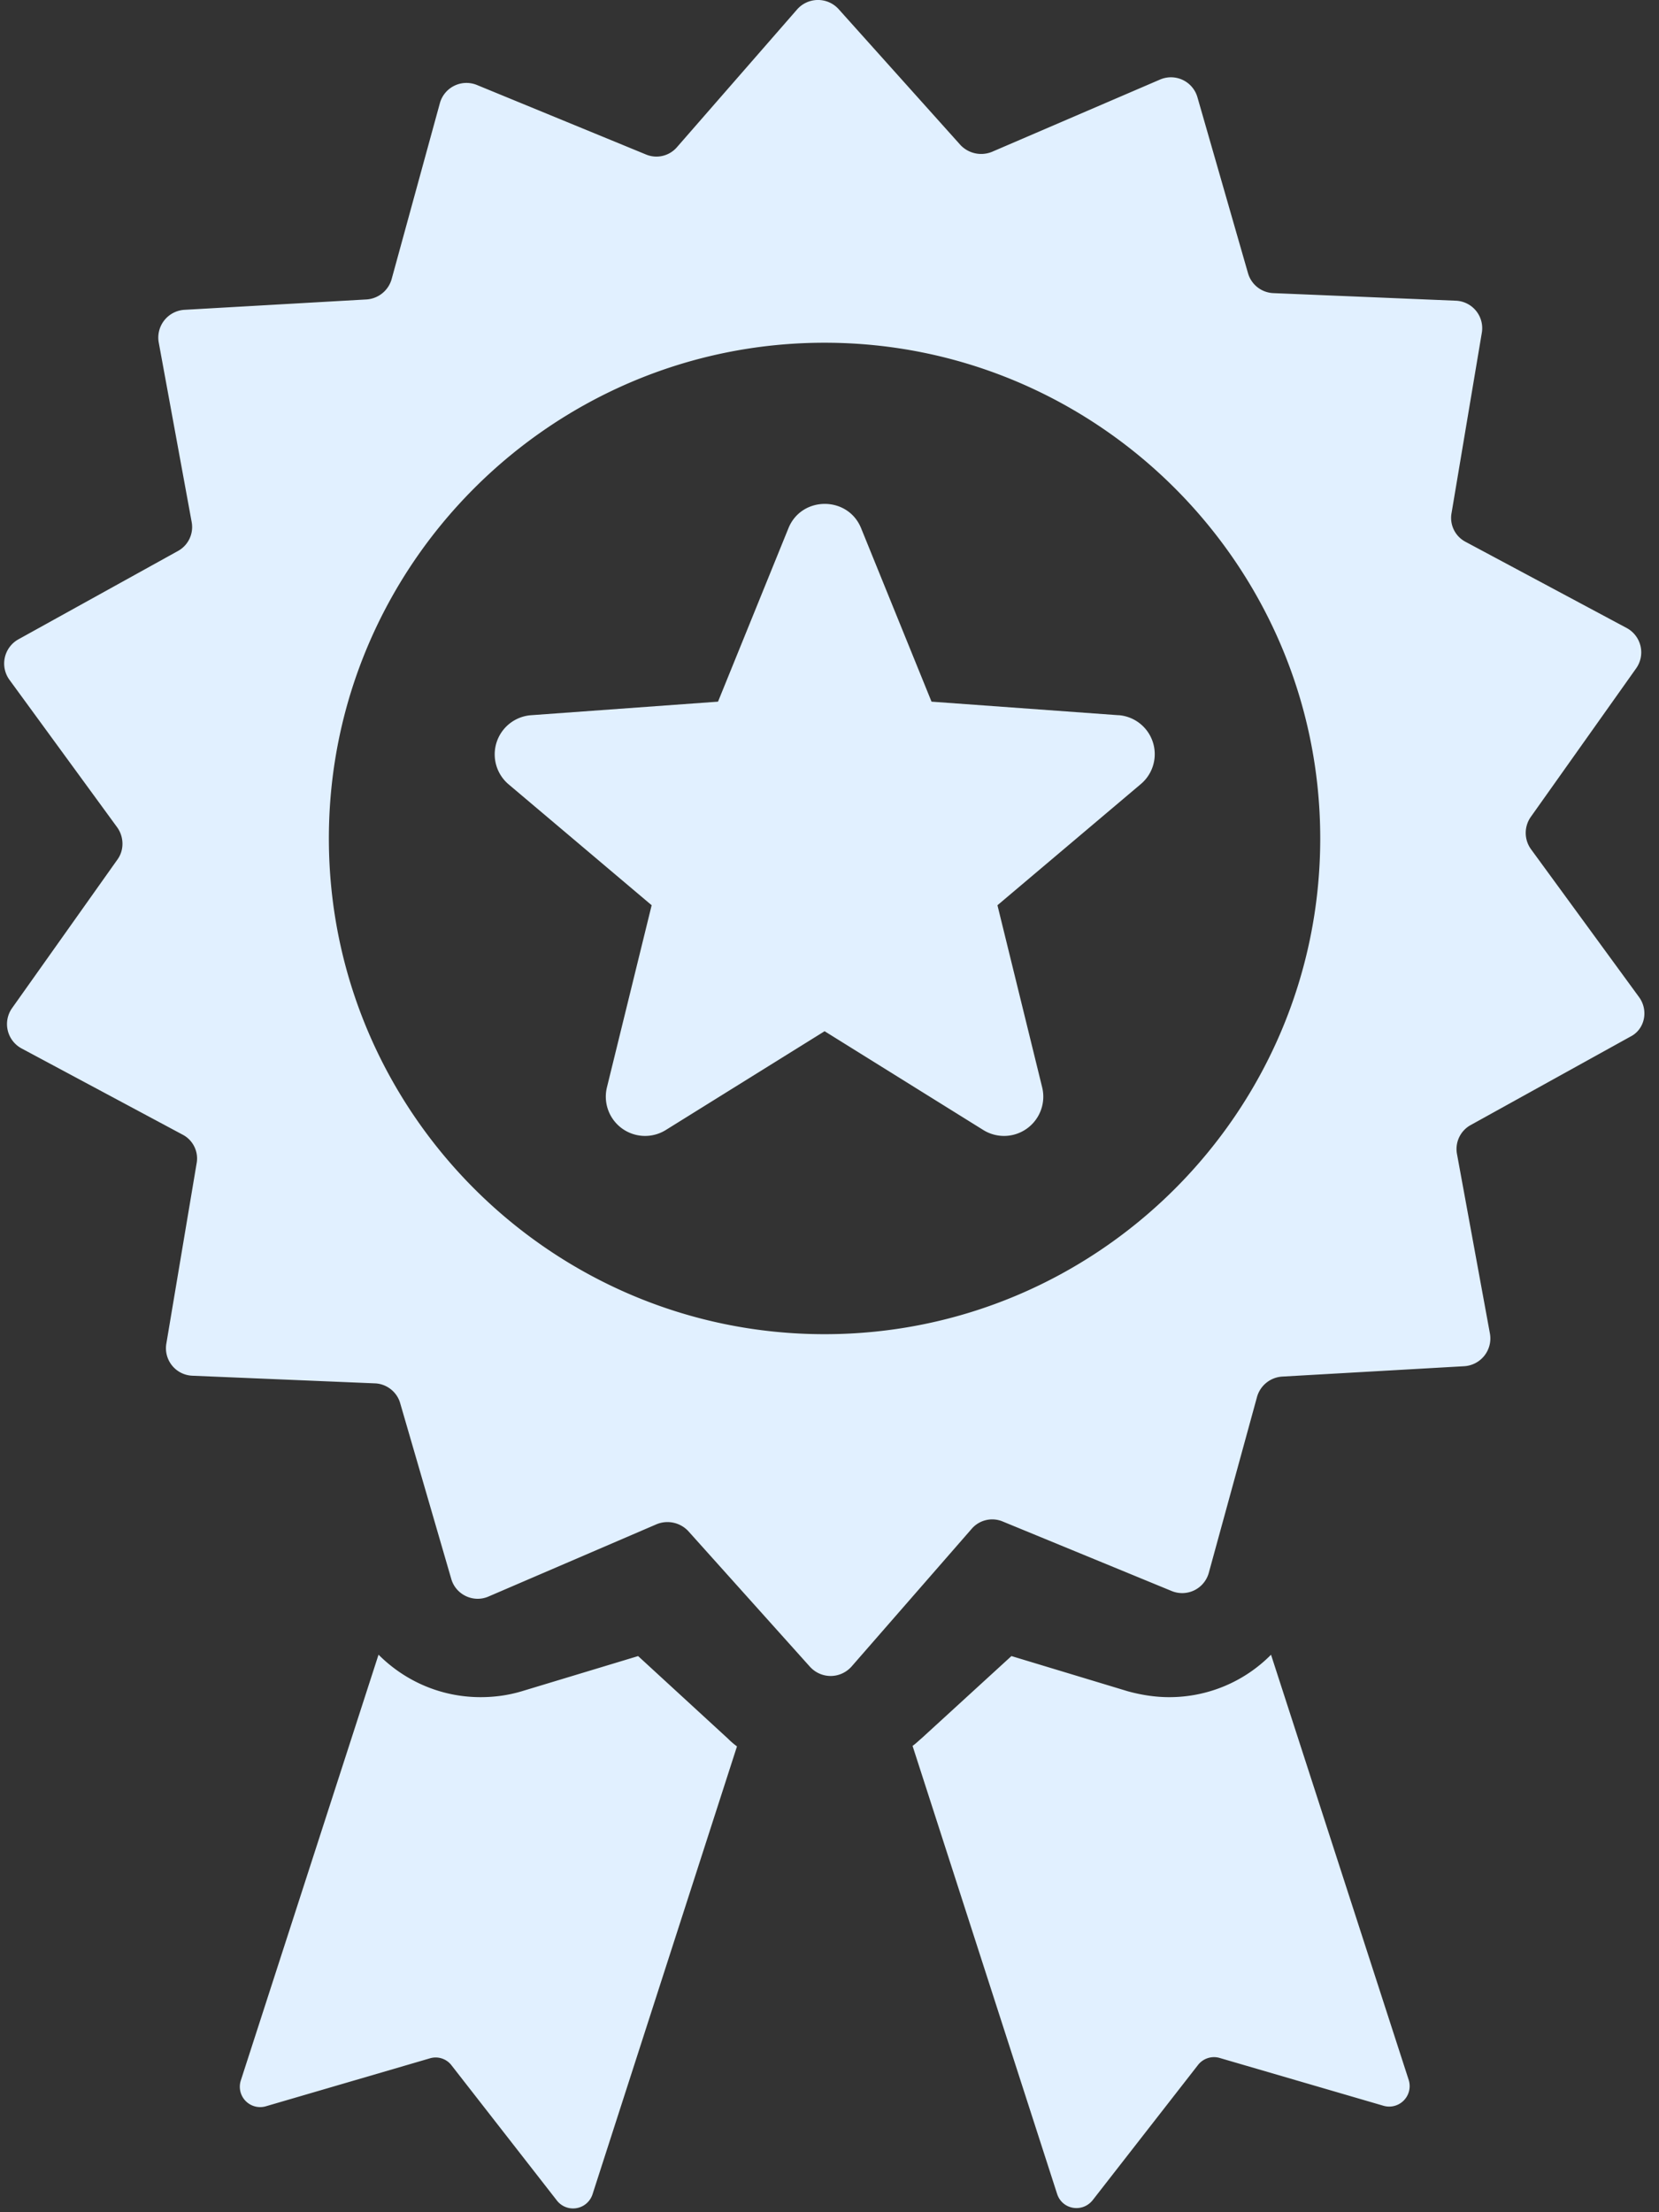 <svg xmlns="http://www.w3.org/2000/svg" width="30" height="40" viewBox="0 0 30 40">
    <rect x="0" y="0" width="30" height="40" fill="#333333" stroke="none"/>
    <g fill="#E1F0FF" fill-rule="nonzero">
        <path d="M29.637 18.026l-1.951-2.67a.503.503 0 0 1-.008-.58l1.91-2.693a.5.5 0 0 0-.171-.727l-2.915-1.559a.488.488 0 0 1-.253-.522l.547-3.258a.497.497 0 0 0-.473-.58L23.025 5.3a.498.498 0 0 1-.457-.36l-.915-3.183a.498.498 0 0 0-.677-.318l-3.037 1.306a.516.516 0 0 1-.571-.123L15.164.164a.503.503 0 0 0-.751.008l-2.172 2.49a.49.49 0 0 1-.563.13L8.625 1.537a.499.499 0 0 0-.67.326l-.873 3.184a.506.506 0 0 1-.449.367l-3.298.188a.503.503 0 0 0-.465.588l.596 3.249a.494.494 0 0 1-.245.522l-2.89 1.6a.501.501 0 0 0-.163.727l1.95 2.67c.123.17.131.407.009.579L.217 18.23a.5.5 0 0 0 .171.726l2.914 1.56c.188.097.294.31.253.522l-.547 3.257a.497.497 0 0 0 .474.58l3.298.138c.212.008.4.155.457.36l.923 3.175c.081.286.4.44.677.318l3.037-1.306a.516.516 0 0 1 .571.123l2.204 2.457c.204.22.547.22.751-.008l2.172-2.49a.49.49 0 0 1 .563-.13l3.053 1.256a.499.499 0 0 0 .67-.326l.873-3.184a.506.506 0 0 1 .449-.367l3.298-.188a.503.503 0 0 0 .465-.588l-.596-3.249a.494.494 0 0 1 .245-.522l2.89-1.6c.261-.13.335-.474.155-.718zm-14.726 6.098c-4.94 0-8.964-4.025-8.964-8.964s4.025-8.963 8.964-8.963c4.938 0 8.963 4.024 8.963 8.963 0 4.947-4.025 8.964-8.963 8.964zM22.984 29.92a2.585 2.585 0 0 1-1.845.767c-.253 0-.506-.041-.743-.106l-2.106-.637-1.624 1.486c-.058.049-.106.098-.164.138l2.613 8.098c.09.286.457.351.645.115l1.902-2.441a.366.366 0 0 1 .391-.13l2.964.865a.37.37 0 0 0 .457-.466l-2.49-7.69zM11.54 29.944l-2.107.637c-.245.073-.49.106-.743.106-.71 0-1.363-.286-1.845-.768l-2.49 7.698a.368.368 0 0 0 .458.466l2.963-.866a.361.361 0 0 1 .392.131l1.902 2.44a.37.37 0 0 0 .645-.113l2.612-8.098a1.332 1.332 0 0 1-.163-.14l-1.625-1.493z"/>
        <path d="M20.225 12.932l-3.38-.245-1.273-3.135c-.237-.588-1.078-.588-1.315 0l-1.273 3.135-3.38.245a.71.71 0 0 0-.408 1.249l2.588 2.187-.808 3.29a.71.71 0 0 0 1.061.776l2.874-1.788 2.873 1.788a.71.71 0 0 0 1.061-.776l-.808-3.29 2.588-2.187a.707.707 0 0 0-.4-1.25z"/>
    </g>
</svg>
